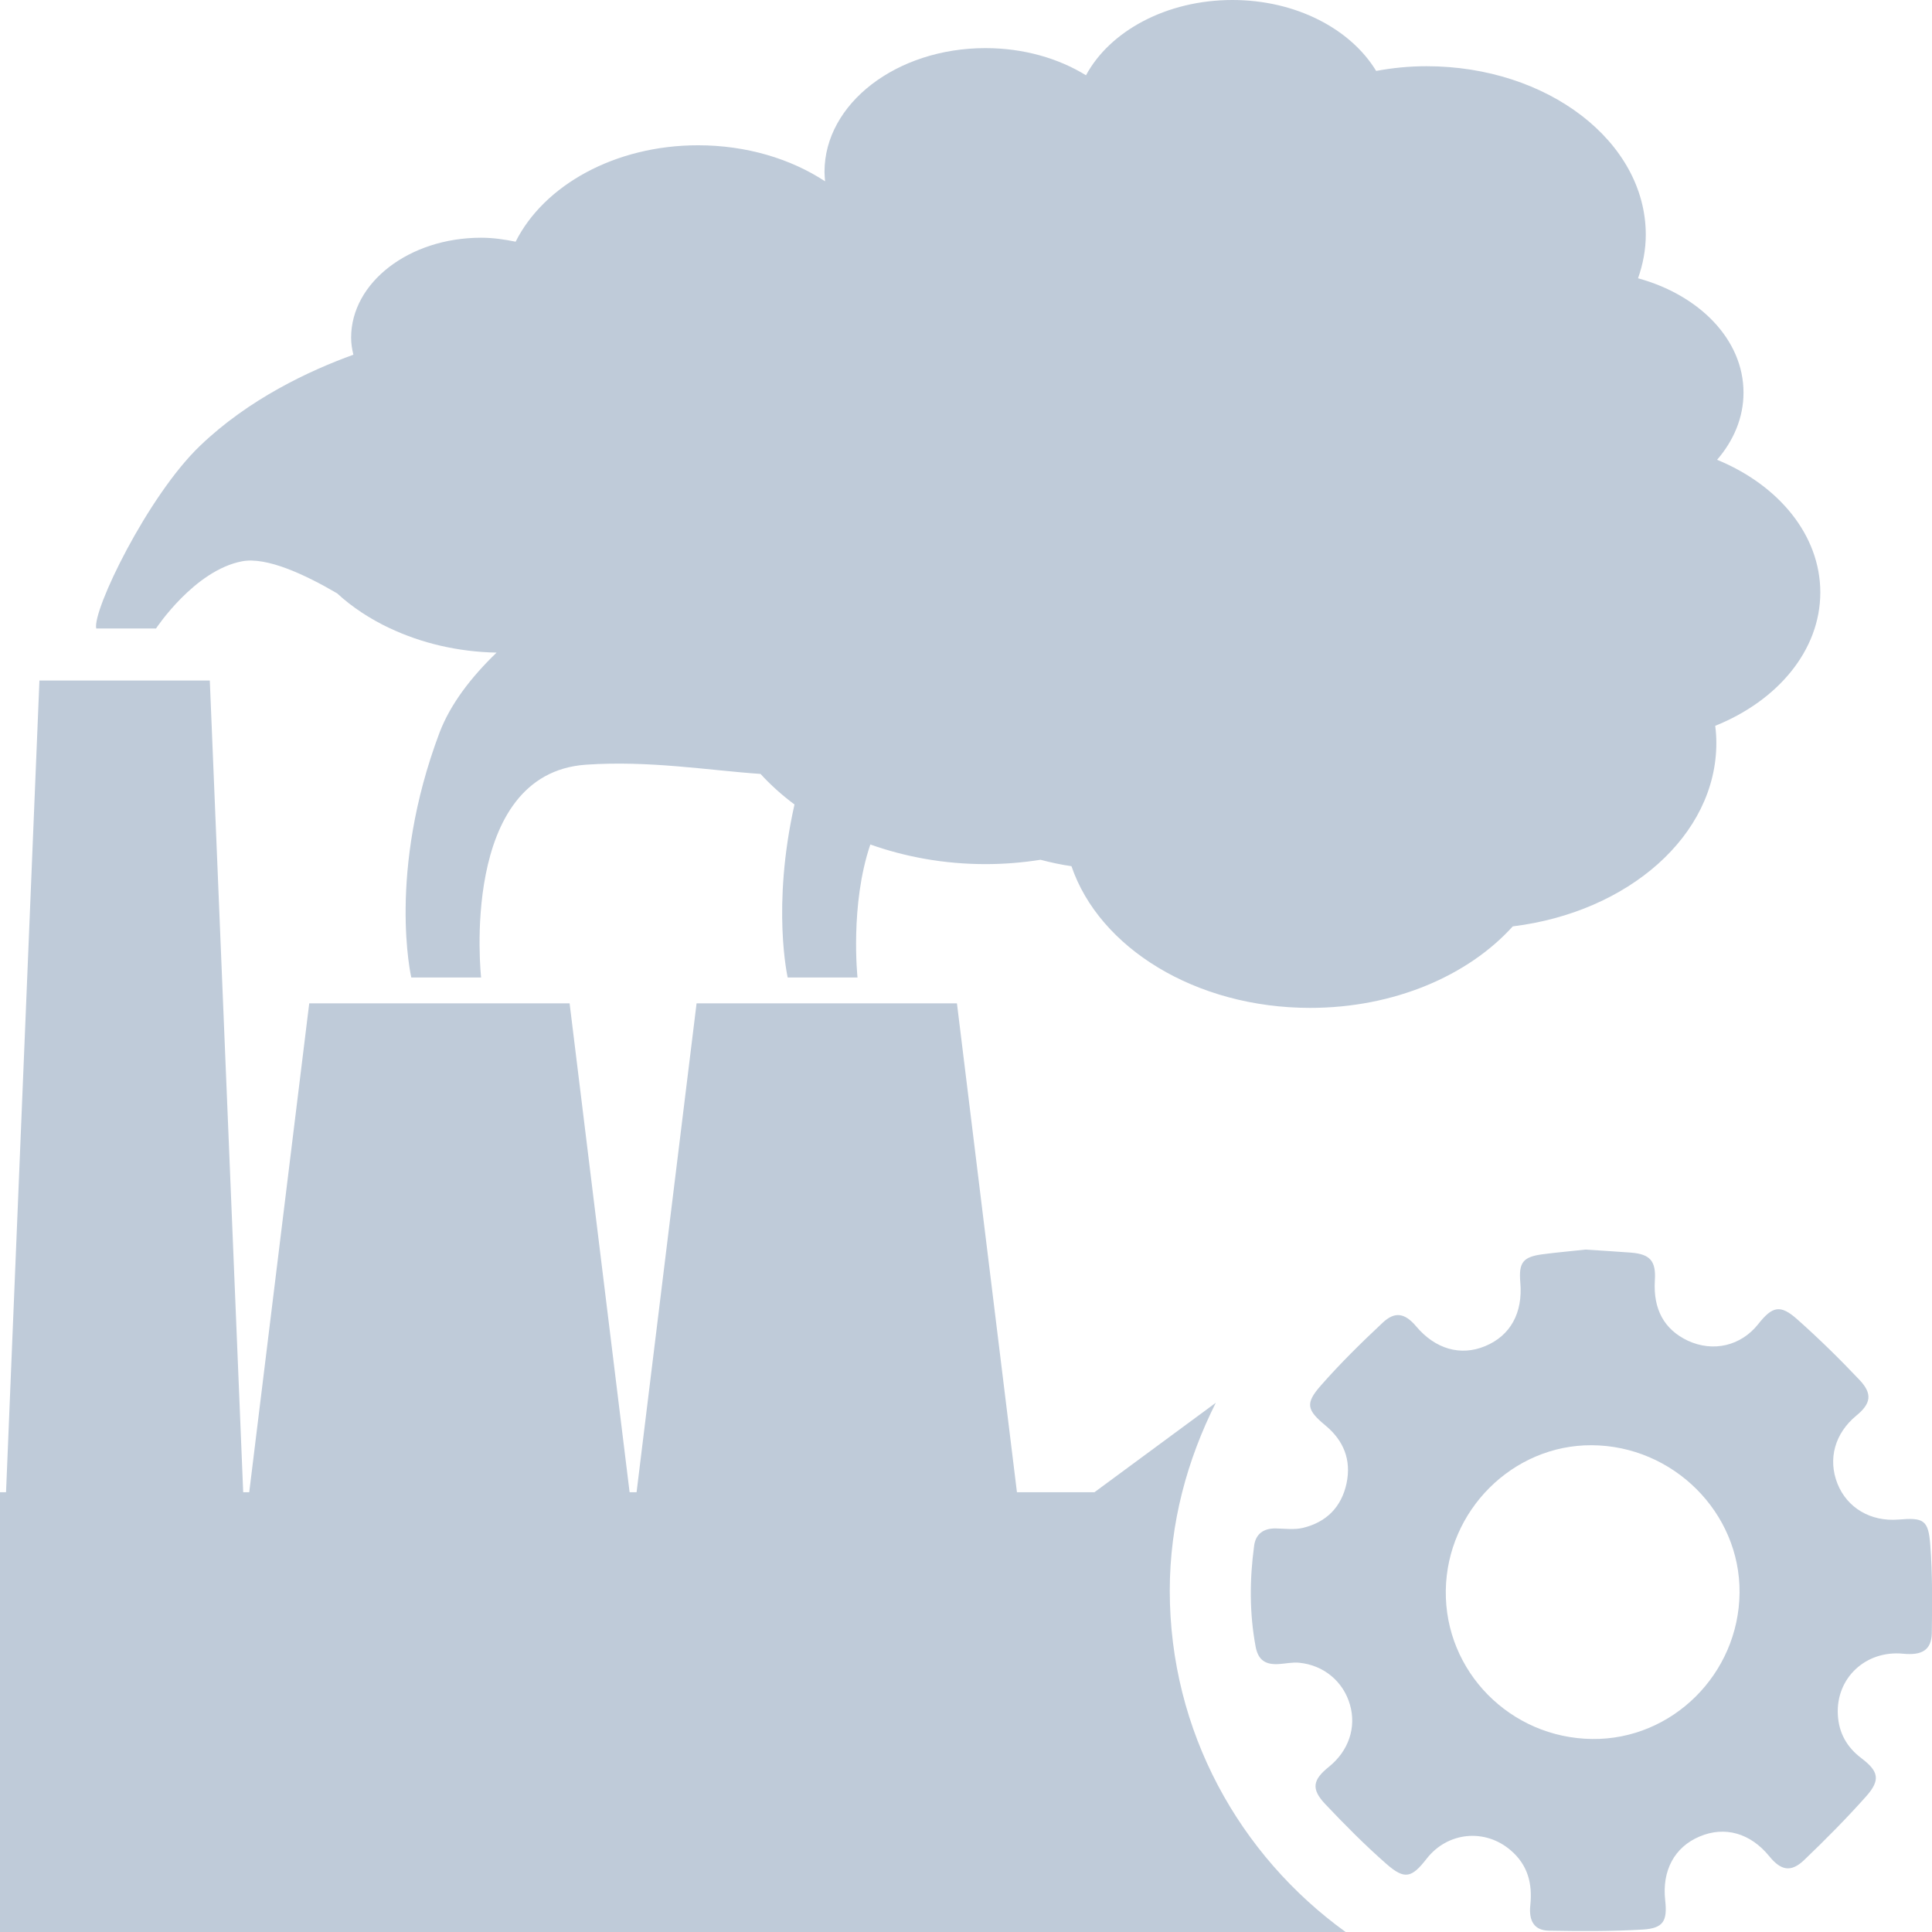 <?xml version="1.0" standalone="no"?><!DOCTYPE svg PUBLIC "-//W3C//DTD SVG 1.1//EN" "http://www.w3.org/Graphics/SVG/1.1/DTD/svg11.dtd"><svg t="1596594983465" class="icon" viewBox="0 0 1024 1024" version="1.1" xmlns="http://www.w3.org/2000/svg" p-id="14278" xmlns:xlink="http://www.w3.org/1999/xlink" width="14" height="14"><defs><style type="text/css"></style></defs><path d="M1023.1 819c-1-13.5-3.5-14.7-16.9-13.6-14.7 1.2-27.2-6.2-32.3-19-5.2-13.1-1.4-26.7 10-36.1 7.7-6.3 8.7-11.5 1.7-18.9-10.6-11.2-21.6-22-33.1-32.2-8.9-7.9-13.1-6.9-20.6 2.6-9.2 11.6-23.9 15-37.3 8.8-12.5-5.9-18.4-16.6-17.5-31.8 0.7-10.4-2.4-14.1-12.8-14.9-8.1-0.6-16.2-1.1-23.9-1.6-8 0.9-15.5 1.5-22.9 2.5-10.4 1.4-12.6 4.4-11.7 15 1.4 16.1-5.3 28.2-18.7 33.7-13 5.4-26.4 1.5-36.5-10.5-6-7.1-11.3-8.1-17.9-1.8-11.2 10.5-22.2 21.3-32.4 32.9-8.7 9.8-7.7 13.2 2.3 21.5 9.6 8 13.7 18.2 11.1 30.6-2.7 12.6-10.7 20.6-23.1 23.6-4.6 1.1-9.6 0.4-14.4 0.3-6.5-0.1-10.7 2.9-11.5 9.3-2.4 17.8-2.5 35.6 0.8 53.3 1.3 7 5 9.7 12.1 9.3 3.7-0.2 7.5-1.1 11.1-0.7 13 1.3 23.3 10 26.8 22.2 3.5 12.1-0.7 24.5-11.1 32.9-8.6 6.9-9.6 11.7-2.1 19.7 10.4 11 21.1 21.8 32.5 31.8 9.7 8.5 13.4 7.5 21.4-2.8 11.1-14.2 30.9-16.1 44.5-4.4 9.1 7.8 11.6 17.7 10.4 29.1-0.9 8.5 2.2 13.3 9.7 13.5 16.7 0.3 33.4 0.4 50-0.6 10.8-0.7 13-4.5 11.8-15.4-1.8-15.8 4.9-28.3 18.2-33.9 13.4-5.7 27-1.8 37 10.5 6.1 7.5 11.4 8.6 18.3 2.1 11.4-10.9 22.6-22.2 33.1-34 7.6-8.6 6.5-13.2-2.6-20.1-7.7-5.8-12-13.4-12.5-23-1.1-19.5 14.8-34.3 34.5-32.4 10.1 1 15-1.9 15.3-10.7 0.2-15.6 0.4-31.2-0.8-46.8zM843.9 921.7c-43.4-0.5-78.2-35.8-77.6-78.7 0.6-42.4 35.5-77.2 77.3-77 43.2 0.2 78.8 35.7 78.4 78.2-0.4 43-35.7 78-78.1 77.5z m0 0" p-id="14279" fill="#BFCBD9"></path><path d="M128.3 297.5c13.1-2.5 33.7 7.2 50.4 17 7.9 7.3 17.4 13.5 27.9 18.5h0.1c16.5 7.8 35.8 12.5 56.5 12.9-13.7 13.2-24.5 27.4-30.2 42.3-28 74.2-15 129.9-15 129.9h37S243 410 310.6 405.3c33.6-2.3 64.9 3 92.5 4.9 5.3 5.8 11.3 11.2 18 16.2-12.2 54.3-3.6 91.7-3.6 91.7h37s-4.1-38.5 6.8-70.5c18.6 6.6 39.2 10.4 61 10.4 10 0 19.7-0.8 29.2-2.3 5.3 1.4 10.8 2.6 16.4 3.4 14.7 43.2 65.7 75.1 126.5 75.1 44.5 0 83.8-17.1 107.4-43.2 61.1-7.5 107.9-48.1 107.9-97.2 0-3.1-0.2-6.1-0.6-9.1 33.1-13.3 55.7-40 55.7-70.7 0-30.4-22.1-56.9-54.7-70.3 8.8-10.2 14-22.4 14-35.6 0-28.1-23.4-51.7-55.9-60.6 2.6-7.4 4.1-15.1 4.1-23.1 0-49.3-52-89.3-116.2-89.3-9.2 0-18.1 0.9-26.7 2.5C715.9 15.4 687 0 653.2 0c-35 0-65 16.5-77.6 39.9-14.6-9-33.1-14.4-53.3-14.4-47.1 0-85.3 29.4-85.3 65.6 0 1.7 0.2 3.4 0.3 5C419.2 84.2 395.7 77 370 77c-44.1 0-81.7 21.2-96.7 51.1-5.9-1.2-11.9-2.1-18.3-2.1-38.1 0-68.9 23.7-68.9 53 0 3.1 0.5 6.1 1.2 9-23.2 8.4-55.4 23.4-81.4 48.4-27.6 26.5-57 87.1-54.9 96.7h31.7s20.3-30.8 45.6-35.6z" p-id="14280" fill="#BFCBD9"></path><path d="M620 843.1c0-36 9.3-69.5 24.4-99.6l-64.3 47.4H539l-31.8-259.1h-138l-31.8 259.1h-3.7l-31.8-259.1h-138l-31.8 259.1h-3.2l-17.7-430.2H20.9L3.2 790.9H0V1024h713.2C657 983.4 620 917.7 620 843.1z" p-id="14281" fill="#BFCBD9"></path></svg>